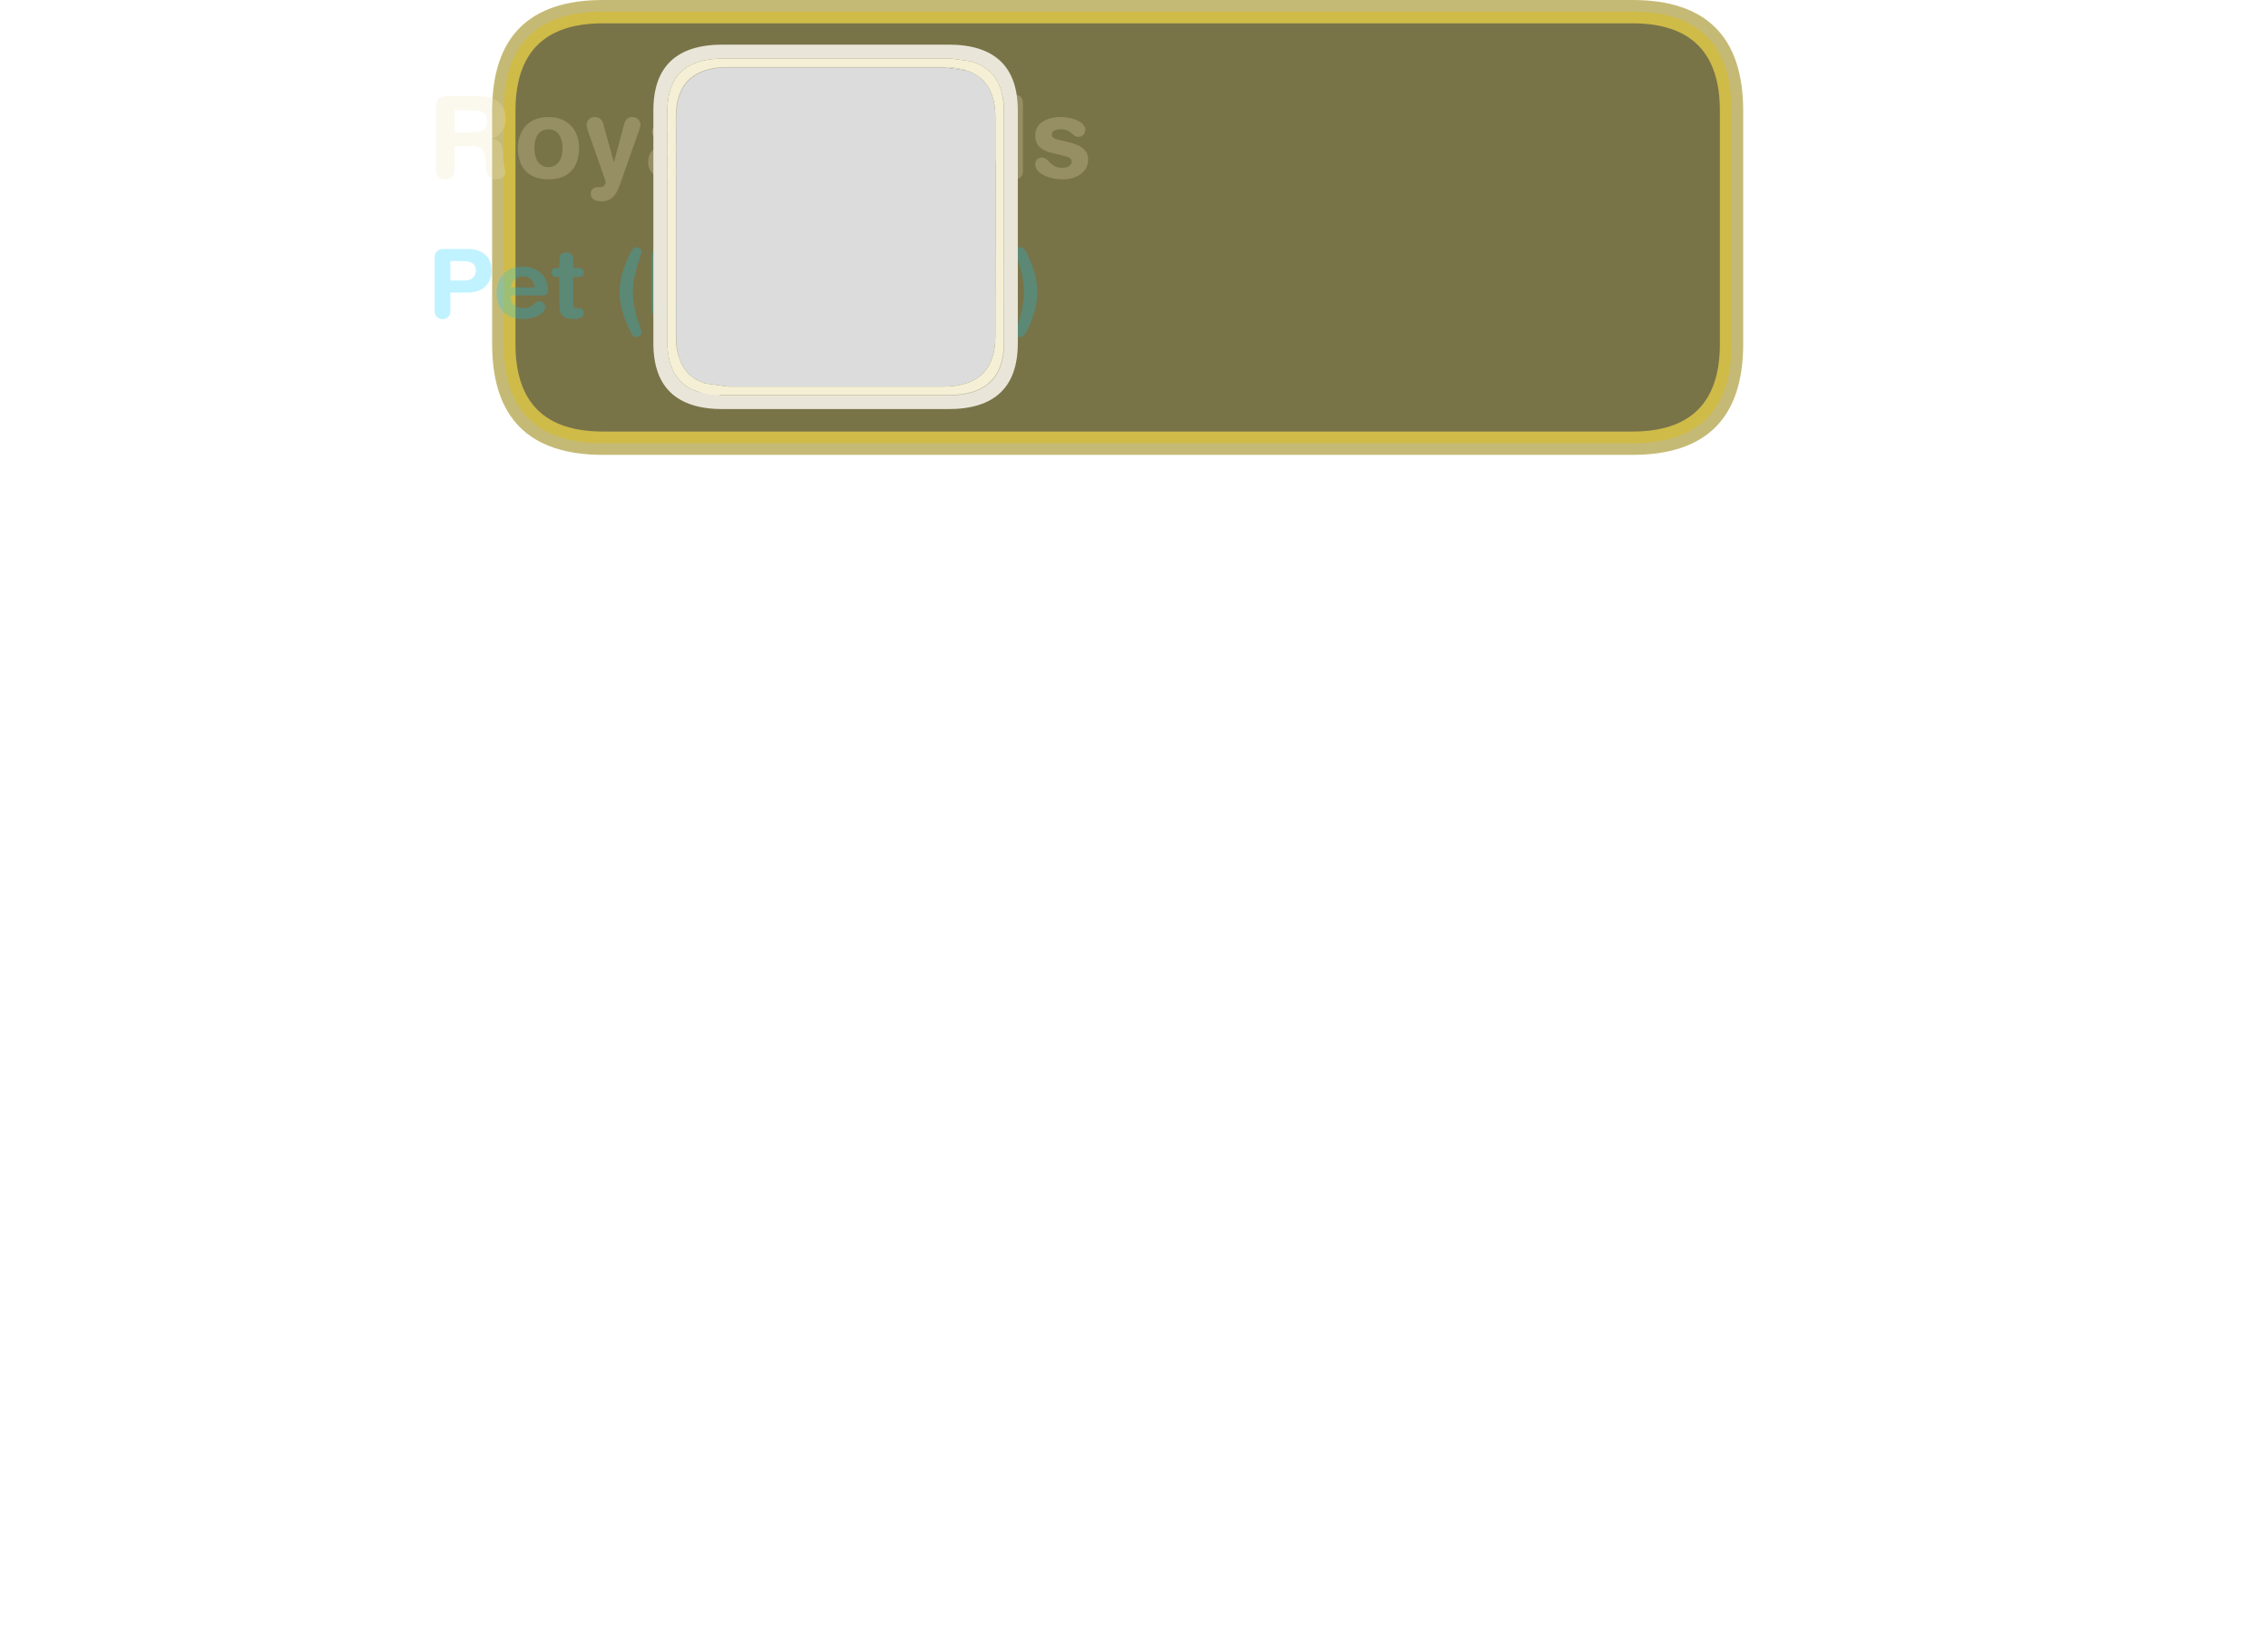 <?xml version="1.0" encoding="UTF-8" standalone="no"?>
<svg xmlns:ffdec="https://www.free-decompiler.com/flash" xmlns:xlink="http://www.w3.org/1999/xlink" ffdec:objectType="frame" height="280.15px" width="388.95px" xmlns="http://www.w3.org/2000/svg">
  <g transform="matrix(1.0, 0.0, 0.0, 1.0, 0.0, 30.0)">
    <use ffdec:characterId="3673" height="78.0" transform="matrix(1.0, 0.0, 0.0, 1.0, 84.4, -30.0)" width="214.55" xlink:href="#shape0"/>
    <use ffdec:characterId="3665" height="22.85" id="am_TypeWrapper" transform="matrix(1.0, 0.0, 0.0, 1.0, 73.3, 9.1)" width="139.95" xlink:href="#sprite0"/>
    <use ffdec:characterId="3667" height="27.55" id="am_NameWrapper" transform="matrix(1.0, 0.0, 0.0, 1.0, 73.3, -18.75)" width="308.05" xlink:href="#sprite1"/>
    <use ffdec:characterId="3671" height="62.5" id="am_Icon" transform="matrix(1.0, 0.0, 0.0, 1.0, 112.05, -22.35)" width="62.5" xlink:href="#sprite2"/>
  </g>
  <defs>
    <g id="shape0" transform="matrix(1.0, 0.0, 0.0, 1.0, -84.4, 30.0)">
      <path d="M103.4 -30.0 L279.95 -30.0 Q298.95 -30.0 298.95 -11.0 L298.95 29.0 Q298.95 48.0 279.95 48.0 L103.4 48.0 Q84.4 48.0 84.4 29.0 L84.4 -11.0 Q84.4 -30.0 103.4 -30.0" fill="#968105" fill-opacity="0.549" fill-rule="evenodd" stroke="none"/>
      <path d="M103.4 -26.0 Q88.4 -26.0 88.4 -11.0 L88.4 29.0 Q88.4 44.0 103.4 44.0 L279.95 44.0 Q294.95 44.0 294.95 29.0 L294.95 -11.0 Q294.95 -26.0 279.95 -26.0 L103.4 -26.0 M103.4 -28.0 L279.95 -28.0 Q296.95 -28.0 296.95 -11.0 L296.95 29.0 Q296.95 46.0 279.95 46.0 L103.4 46.0 Q86.4 46.0 86.4 29.0 L86.4 -11.0 Q86.4 -28.0 103.4 -28.0" fill="#d7bc22" fill-opacity="0.549" fill-rule="evenodd" stroke="none"/>
      <path d="M103.4 -26.0 L279.95 -26.0 Q294.95 -26.0 294.95 -11.0 L294.95 29.0 Q294.95 44.0 279.95 44.0 L103.4 44.0 Q88.4 44.0 88.4 29.0 L88.4 -11.0 Q88.4 -26.0 103.4 -26.0" fill="#000000" fill-opacity="0.384" fill-rule="evenodd" stroke="none"/>
    </g>
    <g id="sprite0" transform="matrix(1.0, 0.0, 0.0, 1.0, 0.0, 0.0)">
      <use ffdec:characterId="3664" height="22.85" id="am_Type" transform="matrix(1.0, 0.0, 0.0, 1.0, 0.0, 0.0)" width="139.95" xlink:href="#text0"/>
    </g>
    <g id="text0" transform="matrix(1.0, 0.0, 0.0, 1.0, 2.0, 2.0)">
      <g transform="matrix(1.0, 0.0, 0.0, 1.0, -2.0, -2.0)">
        <use fill="#00ccff" fill-opacity="0.247" height="22.85" transform="matrix(0.016, 0.0, 0.0, 0.016, 0.0, 15.4)" width="139.95" xlink:href="#font_HelveticaRounded_LT_Std_Bd_P0"/>
        <use fill="#00ccff" fill-opacity="0.247" height="22.85" transform="matrix(0.016, 0.0, 0.0, 0.016, 11.25, 15.4)" width="139.95" xlink:href="#font_HelveticaRounded_LT_Std_Bd_e0"/>
        <use fill="#00ccff" fill-opacity="0.247" height="22.85" transform="matrix(0.016, 0.0, 0.0, 0.016, 21.05, 15.4)" width="139.95" xlink:href="#font_HelveticaRounded_LT_Std_Bd_t0"/>
      </g>
      <g transform="matrix(1.0, 0.0, 0.0, 1.0, -2.0, -2.0)">
        <use fill="#00ccff" fill-opacity="0.247" height="22.85" transform="matrix(0.016, 0.0, 0.0, 0.016, 31.85, 15.4)" width="139.95" xlink:href="#font_HelveticaRounded_LT_Std_Bd__1"/>
        <use fill="#00ccff" fill-opacity="0.247" height="22.85" transform="matrix(0.016, 0.0, 0.0, 0.016, 37.2, 15.4)" width="139.95" xlink:href="#font_HelveticaRounded_LT_Std_Bd_L0"/>
        <use fill="#00ccff" fill-opacity="0.247" height="22.85" transform="matrix(0.016, 0.0, 0.0, 0.016, 47.0, 15.4)" width="139.95" xlink:href="#font_HelveticaRounded_LT_Std_Bd_e0"/>
        <use fill="#00ccff" fill-opacity="0.247" height="22.85" transform="matrix(0.016, 0.0, 0.0, 0.016, 56.8, 15.4)" width="139.95" xlink:href="#font_HelveticaRounded_LT_Std_Bd_v0"/>
        <use fill="#00ccff" fill-opacity="0.247" height="22.85" transform="matrix(0.016, 0.0, 0.0, 0.016, 64.8, 15.4)" width="139.95" xlink:href="#font_HelveticaRounded_LT_Std_Bd_e0"/>
        <use fill="#00ccff" fill-opacity="0.247" height="22.85" transform="matrix(0.016, 0.0, 0.0, 0.016, 74.6, 15.4)" width="139.95" xlink:href="#font_HelveticaRounded_LT_Std_Bd_l0"/>
      </g>
      <g transform="matrix(1.0, 0.0, 0.0, 1.0, -2.0, -2.0)">
        <use fill="#00ccff" fill-opacity="0.247" height="22.85" transform="matrix(0.016, 0.0, 0.0, 0.016, 83.95, 15.4)" width="139.95" xlink:href="#font_HelveticaRounded_LT_Std_Bd_10"/>
        <use fill="#00ccff" fill-opacity="0.247" height="22.85" transform="matrix(0.016, 0.0, 0.0, 0.016, 90.45, 15.4)" width="139.95" xlink:href="#font_HelveticaRounded_LT_Std_Bd_00"/>
        <use fill="#00ccff" fill-opacity="0.247" height="22.85" transform="matrix(0.016, 0.0, 0.0, 0.016, 100.25, 15.4)" width="139.95" xlink:href="#font_HelveticaRounded_LT_Std_Bd__2"/>
      </g>
    </g>
    <g id="font_HelveticaRounded_LT_Std_Bd_P0">
      <path d="M246.0 -608.5 L246.0 -399.5 402.5 -399.5 Q454.0 -400.0 486.5 -428.0 519.0 -456.0 520.0 -504.0 519.5 -559.0 483.5 -584.0 448.0 -609.0 385.0 -608.5 L246.0 -608.5 M78.0 -70.5 L78.0 -639.0 Q78.5 -694.5 105.0 -716.5 131.0 -738.5 176.5 -737.5 L433.0 -737.5 Q504.5 -737.5 562.0 -713.5 619.5 -689.0 653.5 -637.5 687.0 -585.5 688.0 -504.0 688.0 -436.5 658.0 -384.0 628.0 -331.5 570.5 -301.0 513.5 -271.0 432.0 -270.5 L246.0 -270.5 246.0 -70.5 Q245.5 -32.5 223.0 -9.5 201.0 13.0 162.0 13.5 123.0 13.0 101.0 -9.5 78.5 -32.5 78.0 -70.5" fill-rule="evenodd" stroke="none"/>
    </g>
    <g id="font_HelveticaRounded_LT_Std_Bd_e0">
      <path d="M186.5 -325.5 L448.5 -325.5 Q441.5 -378.0 407.5 -411.0 373.5 -443.5 322.5 -444.5 266.5 -444.0 232.5 -412.5 198.5 -380.5 186.5 -325.5 M524.5 -239.5 L186.5 -239.5 Q187.0 -179.0 223.0 -141.5 259.0 -104.0 324.5 -103.0 366.0 -103.5 390.5 -114.5 415.0 -125.5 431.0 -140.0 446.5 -154.5 461.0 -165.5 476.0 -176.5 497.5 -177.0 525.0 -176.0 542.0 -158.0 558.5 -140.0 559.0 -118.5 558.5 -84.5 535.0 -60.0 512.0 -35.0 475.5 -18.5 439.5 -2.5 399.5 5.5 359.5 13.5 324.5 13.5 246.5 13.0 191.5 -10.5 136.5 -34.0 102.5 -73.5 68.5 -112.5 52.5 -160.5 37.0 -208.5 37.0 -258.0 37.5 -345.5 71.0 -411.0 104.5 -476.0 167.5 -512.0 230.5 -548.5 319.5 -549.0 406.0 -548.0 466.0 -513.0 526.5 -478.0 558.0 -422.0 589.5 -366.5 590.0 -304.0 590.5 -266.5 576.0 -252.5 561.5 -239.0 524.5 -239.5" fill-rule="evenodd" stroke="none"/>
    </g>
    <g id="font_HelveticaRounded_LT_Std_Bd_t0">
      <path d="M98.5 -119.5 L98.5 -437.0 73.0 -437.0 Q41.5 -437.0 27.5 -449.5 13.5 -461.5 13.5 -486.5 13.5 -511.0 27.5 -523.0 41.5 -535.5 73.0 -535.5 L98.5 -535.5 98.5 -626.5 Q99.0 -663.5 119.0 -682.5 139.0 -701.0 173.5 -701.5 207.5 -701.0 227.5 -682.5 247.5 -663.5 248.0 -626.5 L248.0 -535.5 293.0 -535.5 Q326.0 -535.5 343.5 -524.5 360.5 -513.0 360.5 -486.5 360.5 -459.5 343.5 -448.0 326.0 -437.0 293.0 -437.0 L248.0 -437.0 248.0 -138.0 Q248.0 -121.0 257.5 -112.0 267.0 -103.0 287.0 -103.0 L308.5 -103.0 Q333.0 -103.0 347.0 -90.0 360.5 -77.0 360.5 -53.0 360.5 -20.5 333.0 -3.5 306.0 13.5 252.0 13.5 171.5 13.5 134.5 -20.0 98.0 -53.5 98.5 -119.5" fill-rule="evenodd" stroke="none"/>
    </g>
    <g id="font_HelveticaRounded_LT_Std_Bd__1">
      <path d="M68.5 -274.5 Q69.0 -353.5 87.5 -436.0 106.5 -519.0 141.5 -601.5 170.5 -670.5 188.0 -703.5 206.0 -736.5 219.5 -746.5 233.5 -756.0 251.0 -755.0 274.5 -754.5 289.0 -741.0 303.5 -727.5 304.0 -708.0 303.5 -688.5 289.5 -650.0 276.0 -611.0 258.0 -555.5 240.0 -499.5 226.5 -429.0 212.5 -358.0 212.0 -274.5 212.5 -191.0 226.5 -120.5 240.0 -50.0 258.0 6.0 276.0 62.0 289.5 100.5 303.5 139.0 304.0 158.5 303.5 178.0 289.0 191.5 274.5 205.0 251.0 205.5 233.5 206.5 219.5 197.0 206.0 187.0 188.0 154.0 170.5 121.0 141.5 52.0 106.5 -30.5 87.5 -113.5 69.0 -196.0 68.5 -274.5" fill-rule="evenodd" stroke="none"/>
    </g>
    <g id="font_HelveticaRounded_LT_Std_Bd_L0">
      <path d="M78.0 -98.5 L78.0 -667.0 Q78.5 -705.0 101.0 -728.0 123.0 -750.5 162.0 -751.0 201.0 -750.5 223.0 -728.0 245.5 -705.0 246.0 -667.0 L246.0 -141.5 526.5 -141.5 Q563.5 -141.5 588.0 -123.5 612.5 -105.5 613.5 -71.0 612.5 -36.0 588.0 -18.0 563.5 0.0 526.5 0.0 L176.5 0.0 Q131.0 1.0 105.0 -21.0 78.5 -43.0 78.0 -98.5" fill-rule="evenodd" stroke="none"/>
    </g>
    <g id="font_HelveticaRounded_LT_Std_Bd_v0">
      <path d="M158.0 -40.0 L16.5 -433.0 Q13.5 -443.0 10.5 -453.5 7.5 -464.0 7.5 -471.0 8.5 -511.0 30.5 -530.0 52.0 -549.0 80.0 -549.0 108.0 -548.0 123.5 -536.0 139.5 -524.0 146.0 -509.5 153.0 -495.0 155.0 -486.5 L255.0 -148.5 257.5 -148.5 357.5 -486.5 Q359.5 -495.0 366.5 -509.5 373.0 -524.0 389.0 -536.0 404.5 -548.0 432.5 -549.0 460.5 -549.0 482.0 -530.0 504.0 -511.0 505.0 -471.0 505.0 -464.0 502.0 -453.5 499.0 -443.0 496.0 -433.0 L354.5 -40.0 Q348.0 -20.0 339.5 -8.0 330.5 3.5 311.5 8.5 293.0 13.5 256.0 13.5 219.5 13.5 201.0 8.5 182.0 3.5 173.0 -8.0 164.5 -20.0 158.0 -40.0" fill-rule="evenodd" stroke="none"/>
    </g>
    <g id="font_HelveticaRounded_LT_Std_Bd_l0">
      <path d="M67.5 -61.5 L67.5 -676.0 Q68.0 -713.0 88.0 -732.0 108.0 -751.0 142.5 -751.0 176.5 -751.0 196.5 -732.0 216.5 -713.0 217.0 -676.0 L217.0 -61.5 Q216.5 -24.5 196.5 -5.5 176.5 13.5 142.5 13.5 108.0 13.5 88.0 -5.5 68.0 -24.5 67.5 -61.5" fill-rule="evenodd" stroke="none"/>
    </g>
    <g id="font_HelveticaRounded_LT_Std_Bd_10">
      <path d="M175.0 -76.5 L175.0 -466.0 43.0 -466.0 Q17.5 -465.5 4.0 -477.5 -9.0 -489.5 -9.5 -520.5 -9.5 -548.0 7.5 -560.0 25.0 -572.0 64.5 -579.0 L102.5 -587.0 Q144.0 -597.0 164.5 -619.5 185.0 -642.0 196.5 -667.0 208.5 -692.0 224.0 -710.0 239.5 -727.5 271.0 -728.5 296.5 -729.5 313.0 -714.5 330.0 -699.5 330.5 -659.0 L330.5 -76.5 Q331.0 -36.0 313.0 -11.5 295.0 13.0 253.0 13.5 210.5 13.0 192.5 -11.5 174.5 -36.0 175.0 -76.5" fill-rule="evenodd" stroke="none"/>
    </g>
    <g id="font_HelveticaRounded_LT_Std_Bd_00">
      <path d="M40.0 -366.5 Q40.5 -487.5 74.0 -568.0 107.5 -648.5 169.0 -688.5 230.0 -728.5 313.5 -728.5 397.0 -728.5 458.0 -688.5 519.5 -648.5 553.0 -568.0 586.5 -487.5 587.0 -366.5 587.5 -298.0 574.5 -231.0 562.0 -163.5 531.5 -108.5 500.5 -53.5 447.5 -20.5 394.0 12.5 313.5 13.5 233.0 12.5 179.5 -20.5 126.5 -53.5 95.5 -108.5 65.0 -163.5 52.5 -231.0 39.5 -298.0 40.0 -366.5 M189.5 -357.5 Q189.5 -266.5 204.0 -211.5 218.5 -157.0 246.5 -133.0 274.0 -109.0 313.5 -109.5 353.0 -109.0 380.5 -133.0 408.5 -157.0 423.0 -211.5 437.5 -266.5 437.5 -357.5 438.0 -474.0 409.5 -539.0 380.5 -604.5 313.5 -605.5 246.5 -604.5 217.5 -539.0 189.0 -474.0 189.5 -357.5" fill-rule="evenodd" stroke="none"/>
    </g>
    <g id="font_HelveticaRounded_LT_Std_Bd__2">
      <path d="M272.5 -274.5 Q272.0 -196.0 253.5 -113.5 234.5 -30.5 199.5 52.0 170.5 121.0 153.0 154.0 135.0 187.0 121.5 197.0 107.5 206.5 90.0 205.5 66.5 205.0 52.0 191.5 37.5 178.0 37.0 158.5 37.5 139.0 51.5 100.5 65.0 62.0 83.0 6.0 101.0 -50.0 114.5 -120.5 128.5 -191.0 129.0 -274.5 128.5 -358.0 114.5 -429.0 101.0 -499.5 83.0 -555.5 65.0 -611.0 51.5 -650.0 37.5 -688.5 37.0 -708.0 37.5 -727.5 52.0 -741.0 66.5 -754.5 90.0 -755.0 107.5 -756.0 121.5 -746.5 135.0 -736.5 153.0 -703.5 170.5 -670.5 199.5 -601.5 234.5 -519.0 253.5 -436.0 272.0 -353.5 272.5 -274.5" fill-rule="evenodd" stroke="none"/>
    </g>
    <g id="sprite1" transform="matrix(1.0, 0.0, 0.0, 1.0, 0.0, 0.0)">
      <use ffdec:characterId="3666" height="27.55" id="am_Name" transform="matrix(1.0, 0.0, 0.0, 1.0, 0.0, 0.0)" width="308.05" xlink:href="#text1"/>
    </g>
    <g id="text1" transform="matrix(1.0, 0.0, 0.0, 1.0, 2.0, 2.0)">
      <g transform="matrix(1.0, 0.0, 0.0, 1.0, -2.0, -2.0)">
        <use fill="#eee2bc" fill-opacity="0.247" height="27.55" transform="matrix(0.019, 0.0, 0.0, 0.019, 0.0, 19.25)" width="308.05" xlink:href="#font_HelveticaRounded_LT_Std_Bd_R0"/>
        <use fill="#eee2bc" fill-opacity="0.247" height="27.55" transform="matrix(0.019, 0.0, 0.0, 0.019, 14.8, 19.25)" width="308.05" xlink:href="#font_HelveticaRounded_LT_Std_Bd_o0"/>
        <use fill="#eee2bc" fill-opacity="0.247" height="27.55" transform="matrix(0.019, 0.0, 0.0, 0.019, 27.05, 19.25)" width="308.05" xlink:href="#font_HelveticaRounded_LT_Std_Bd_y0"/>
        <use fill="#eee2bc" fill-opacity="0.247" height="27.55" transform="matrix(0.019, 0.0, 0.0, 0.019, 37.05, 19.25)" width="308.05" xlink:href="#font_HelveticaRounded_LT_Std_Bd_a0"/>
        <use fill="#eee2bc" fill-opacity="0.247" height="27.55" transform="matrix(0.019, 0.0, 0.0, 0.019, 49.3, 19.25)" width="308.05" xlink:href="#font_HelveticaRounded_LT_Std_Bd_l0"/>
      </g>
      <g transform="matrix(1.0, 0.0, 0.0, 1.0, -2.0, -2.0)">
        <use fill="#eee2bc" fill-opacity="0.247" height="27.55" transform="matrix(0.019, 0.0, 0.0, 0.019, 60.95, 19.25)" width="308.05" xlink:href="#font_HelveticaRounded_LT_Std_Bd_S0"/>
        <use fill="#eee2bc" fill-opacity="0.247" height="27.55" transform="matrix(0.019, 0.0, 0.0, 0.019, 74.65, 19.25)" width="308.05" xlink:href="#font_HelveticaRounded_LT_Std_Bd_i0"/>
        <use fill="#eee2bc" fill-opacity="0.247" height="27.55" transform="matrix(0.019, 0.0, 0.0, 0.019, 80.2, 19.25)" width="308.05" xlink:href="#font_HelveticaRounded_LT_Std_Bd_g0"/>
        <use fill="#eee2bc" fill-opacity="0.247" height="27.55" transform="matrix(0.019, 0.0, 0.0, 0.019, 92.45, 19.25)" width="308.05" xlink:href="#font_HelveticaRounded_LT_Std_Bd_i0"/>
        <use fill="#eee2bc" fill-opacity="0.247" height="27.55" transform="matrix(0.019, 0.0, 0.0, 0.019, 98.0, 19.25)" width="308.05" xlink:href="#font_HelveticaRounded_LT_Std_Bd_l0"/>
        <use fill="#eee2bc" fill-opacity="0.247" height="27.55" transform="matrix(0.019, 0.0, 0.0, 0.019, 103.55, 19.25)" width="308.05" xlink:href="#font_HelveticaRounded_LT_Std_Bd_s0"/>
      </g>
    </g>
    <g id="font_HelveticaRounded_LT_Std_Bd_R0">
      <path d="M246.0 -608.5 L246.0 -410.0 413.5 -410.0 Q446.0 -409.5 475.0 -417.5 503.5 -425.0 521.5 -446.5 540.0 -468.0 540.5 -509.0 540.0 -567.0 507.5 -588.5 475.0 -609.5 419.0 -608.5 L246.0 -608.5 M78.0 -70.5 L78.0 -639.0 Q78.5 -694.5 105.0 -716.5 131.0 -738.5 176.5 -737.5 L455.5 -737.5 Q554.5 -736.5 610.0 -705.5 665.0 -675.0 687.5 -628.0 709.5 -581.5 708.5 -533.0 708.5 -492.5 693.5 -455.5 678.5 -418.5 650.0 -392.0 621.5 -365.5 581.5 -355.5 L581.5 -353.5 Q624.0 -347.0 646.0 -326.0 668.0 -305.0 676.0 -273.5 683.5 -242.0 683.0 -204.0 683.5 -162.0 689.0 -134.5 694.0 -107.0 699.5 -88.0 705.0 -69.0 705.5 -52.0 705.0 -32.5 693.5 -18.0 682.5 -3.0 664.5 5.0 646.5 13.5 626.5 13.5 592.5 13.0 572.5 -1.0 552.5 -15.0 542.5 -35.0 533.0 -55.0 530.0 -74.5 527.0 -94.0 527.5 -105.5 528.0 -170.0 518.0 -210.0 508.0 -250.0 482.5 -268.5 457.5 -287.5 411.5 -287.0 L246.0 -287.0 246.0 -70.5 Q245.5 -32.5 223.0 -9.5 201.0 13.0 162.0 13.5 123.0 13.0 101.0 -9.5 78.5 -32.5 78.0 -70.5" fill-rule="evenodd" stroke="none"/>
    </g>
    <g id="font_HelveticaRounded_LT_Std_Bd_o0">
      <path d="M37.0 -268.5 Q37.0 -348.0 68.5 -411.0 100.0 -474.5 161.5 -511.5 223.5 -548.0 313.5 -549.0 403.5 -548.0 465.5 -511.5 527.0 -474.5 558.5 -411.0 590.0 -348.0 590.0 -268.5 590.5 -192.5 563.5 -128.5 536.5 -65.0 476.0 -26.5 415.0 12.5 313.5 13.5 212.0 12.5 151.0 -26.5 90.5 -65.0 63.5 -128.5 36.5 -192.5 37.0 -268.5 M186.5 -268.5 Q186.5 -222.0 199.5 -183.5 213.0 -144.5 241.0 -121.0 269.0 -97.5 313.5 -97.0 358.0 -97.5 386.0 -121.0 414.0 -144.5 427.5 -183.5 440.5 -222.0 440.5 -268.5 440.5 -317.5 427.0 -355.5 413.5 -394.0 385.0 -416.0 357.0 -438.0 313.5 -438.5 270.0 -438.0 242.0 -416.0 213.5 -394.0 200.0 -355.5 186.5 -317.5 186.5 -268.5" fill-rule="evenodd" stroke="none"/>
    </g>
    <g id="font_HelveticaRounded_LT_Std_Bd_y0">
      <path d="M162.0 -492.5 L258.5 -143.5 260.5 -143.5 351.5 -482.5 Q359.0 -511.5 376.0 -530.0 393.0 -548.5 423.0 -549.0 452.5 -548.0 469.5 -535.5 486.5 -523.0 493.5 -507.0 500.0 -491.5 500.0 -481.5 500.0 -472.0 497.0 -460.5 494.0 -449.0 488.5 -434.0 L315.5 56.5 Q298.0 107.5 276.5 142.0 254.5 177.0 223.0 194.5 191.5 212.0 144.5 212.0 95.0 211.0 72.5 191.0 50.0 171.0 50.5 143.5 51.0 113.5 70.0 98.5 88.5 83.0 119.0 83.0 L134.5 83.0 Q144.0 83.5 154.0 81.0 164.0 78.5 172.5 68.5 181.0 58.5 186.5 36.0 L31.0 -407.5 Q22.0 -434.0 17.0 -449.5 12.5 -465.0 12.5 -477.5 13.5 -508.5 34.0 -528.5 54.5 -548.5 85.0 -549.0 115.5 -548.5 135.0 -533.5 155.0 -518.5 162.0 -492.5" fill-rule="evenodd" stroke="none"/>
    </g>
    <g id="font_HelveticaRounded_LT_Std_Bd_a0">
      <path d="M406.5 -193.5 L406.5 -252.0 Q393.5 -241.0 374.5 -236.0 356.0 -230.5 342.0 -228.5 L287.5 -220.5 Q240.5 -214.0 216.0 -197.0 191.5 -180.0 191.5 -146.5 192.0 -120.5 213.5 -103.0 235.5 -85.5 274.5 -85.0 315.5 -85.5 345.0 -101.0 374.5 -116.0 390.5 -141.0 406.5 -165.5 406.5 -193.5 M556.0 -395.5 L556.0 -144.5 Q556.5 -113.5 560.0 -96.0 563.5 -78.0 567.5 -66.5 571.0 -55.0 571.5 -44.0 570.5 -18.0 551.0 -2.5 531.5 13.0 504.0 13.5 456.0 12.5 436.5 -13.0 416.5 -38.0 415.5 -73.5 372.0 -26.0 321.0 -6.0 270.0 14.0 211.0 13.5 167.5 13.0 129.5 -5.0 91.0 -23.5 67.0 -58.0 43.0 -92.0 42.0 -139.5 42.5 -200.5 70.5 -236.0 98.5 -271.5 146.0 -288.5 193.0 -305.5 251.0 -311.5 L342.0 -321.5 Q369.5 -323.5 387.5 -334.5 406.0 -345.5 406.5 -377.0 405.5 -409.0 378.0 -424.0 351.0 -438.5 312.5 -438.5 271.5 -438.0 247.0 -425.5 222.5 -413.5 206.5 -397.5 190.5 -381.5 176.0 -369.5 161.0 -357.0 139.5 -356.5 110.5 -357.0 93.5 -373.5 76.0 -390.0 76.0 -414.0 76.0 -444.5 103.5 -475.5 130.5 -506.0 183.5 -527.0 236.5 -548.0 313.5 -549.0 385.5 -549.0 440.0 -533.0 494.5 -517.0 525.0 -483.0 555.5 -449.0 556.0 -395.5" fill-rule="evenodd" stroke="none"/>
    </g>
    <g id="font_HelveticaRounded_LT_Std_Bd_S0">
      <path d="M323.5 -459.0 L464.0 -427.0 Q540.0 -409.0 582.0 -376.0 624.0 -342.5 640.5 -300.5 657.0 -258.5 656.5 -215.0 656.5 -148.0 623.0 -95.5 589.5 -43.5 522.0 -13.0 454.5 17.0 353.5 17.5 247.0 16.0 178.5 -13.0 110.5 -42.5 77.5 -85.0 45.0 -128.0 45.0 -169.0 45.5 -200.0 65.0 -219.0 84.5 -238.0 115.5 -238.5 148.5 -237.5 167.5 -218.0 186.0 -198.0 205.0 -172.0 224.0 -146.0 257.5 -126.5 291.0 -106.5 353.5 -105.5 397.0 -106.0 427.0 -119.5 457.0 -133.5 473.0 -155.5 488.5 -178.0 488.5 -203.0 489.5 -226.0 474.0 -247.0 459.0 -268.0 417.0 -279.5 L227.5 -328.0 Q152.0 -348.0 113.0 -380.0 73.5 -412.0 60.0 -451.0 46.0 -490.0 47.0 -529.5 47.5 -591.0 73.0 -634.0 98.5 -677.0 140.5 -704.0 183.0 -730.5 235.0 -743.0 287.0 -755.0 341.0 -755.0 391.0 -755.0 441.0 -742.0 491.0 -729.0 533.0 -706.0 575.0 -682.5 600.5 -651.5 626.0 -620.0 627.0 -583.0 626.0 -551.5 603.5 -534.0 581.5 -516.5 550.0 -516.5 522.0 -517.0 505.0 -533.5 487.5 -550.0 469.5 -571.0 451.0 -592.5 419.5 -609.0 387.5 -625.0 330.0 -626.0 271.0 -625.5 240.0 -601.5 209.0 -578.0 209.0 -539.0 209.5 -513.5 227.0 -498.0 244.0 -482.5 270.0 -474.0 296.5 -465.0 323.5 -459.0" fill-rule="evenodd" stroke="none"/>
    </g>
    <g id="font_HelveticaRounded_LT_Std_Bd_i0">
      <path d="M64.5 -677.5 Q65.5 -710.5 87.5 -732.0 109.0 -754.0 142.0 -755.0 175.5 -754.0 197.0 -732.0 219.0 -710.5 220.0 -677.5 219.0 -644.0 197.0 -622.5 175.5 -600.5 142.0 -599.5 109.0 -600.5 87.5 -622.5 65.5 -644.0 64.5 -677.5 M67.5 -61.5 L67.5 -474.0 Q66.5 -505.0 83.0 -526.5 99.5 -548.0 142.5 -549.0 185.0 -548.0 201.5 -526.5 218.0 -505.0 217.0 -474.0 L217.0 -61.5 Q218.0 -30.5 201.5 -9.0 185.0 12.5 142.5 13.5 99.5 12.5 83.0 -9.0 66.5 -30.5 67.5 -61.5" fill-rule="evenodd" stroke="none"/>
    </g>
    <g id="font_HelveticaRounded_LT_Std_Bd_g0">
      <path d="M566.5 -478.5 L566.5 -44.0 Q566.0 46.0 532.0 104.5 498.0 163.0 438.5 191.5 378.5 219.5 300.0 219.5 242.5 219.0 191.0 203.5 140.0 188.0 108.0 160.0 76.0 132.5 75.0 95.5 75.5 67.5 93.5 50.0 111.0 32.5 136.5 32.0 159.5 32.5 175.5 44.0 192.0 55.5 207.5 70.5 223.0 85.5 243.5 97.0 264.0 108.5 295.0 109.0 363.0 110.0 393.0 71.0 423.5 32.5 423.0 -55.5 L423.0 -86.0 421.0 -86.0 Q400.0 -56.0 361.0 -35.5 322.0 -15.5 276.5 -14.5 197.5 -15.0 144.5 -46.5 91.0 -78.0 64.0 -134.0 37.0 -190.0 37.0 -264.5 38.0 -361.0 70.0 -424.5 102.0 -487.5 154.5 -518.0 207.5 -549.0 271.5 -549.0 326.5 -548.5 367.0 -525.0 408.0 -502.0 429.0 -460.0 L431.5 -460.0 431.5 -478.5 Q431.5 -513.0 448.5 -531.0 465.5 -549.0 499.0 -549.0 533.5 -549.0 550.0 -531.0 566.5 -513.0 566.5 -478.5 M186.5 -269.5 Q186.5 -234.5 198.5 -201.5 210.5 -168.5 236.5 -147.0 263.0 -125.5 305.5 -125.0 356.5 -124.5 389.0 -160.5 422.0 -196.5 423.0 -275.5 422.5 -357.0 394.0 -395.0 365.0 -433.0 312.5 -432.5 264.5 -432.0 237.0 -411.0 209.5 -389.5 197.5 -353.0 186.0 -316.0 186.5 -269.5" fill-rule="evenodd" stroke="none"/>
    </g>
    <g id="font_HelveticaRounded_LT_Std_Bd_s0">
      <path d="M36.0 -382.0 Q36.5 -427.5 56.5 -459.5 76.5 -491.5 109.5 -511.0 142.0 -531.0 181.5 -540.0 221.0 -549.0 260.0 -549.0 318.0 -549.0 370.0 -535.0 421.5 -521.0 454.5 -495.5 487.5 -470.0 488.5 -435.5 488.0 -408.5 471.5 -389.5 455.5 -370.5 426.0 -370.0 404.5 -370.5 390.5 -380.5 376.0 -391.0 362.0 -404.0 348.0 -417.5 327.0 -428.0 306.0 -438.0 271.5 -438.5 232.0 -438.5 209.0 -427.5 186.0 -416.0 185.5 -392.5 186.0 -367.0 208.0 -356.5 230.0 -346.0 265.5 -339.0 L327.5 -324.5 Q371.5 -315.5 413.5 -298.0 456.0 -280.0 484.5 -248.5 513.0 -216.5 514.0 -165.0 513.0 -104.0 479.5 -64.5 445.5 -25.0 393.5 -5.5 341.0 13.5 283.5 13.5 215.5 13.0 159.5 -5.0 103.5 -23.0 70.0 -53.0 37.0 -83.5 36.0 -120.5 36.0 -146.0 50.5 -164.5 65.0 -182.5 96.5 -183.0 120.0 -182.5 136.5 -169.0 153.0 -155.0 169.5 -137.0 186.5 -119.0 211.5 -105.5 237.0 -91.5 277.5 -91.0 318.0 -91.5 341.0 -106.5 364.0 -121.5 364.5 -145.5 364.0 -172.5 341.5 -183.0 319.0 -194.0 278.5 -202.5 L190.5 -224.5 Q146.5 -234.5 112.0 -252.5 77.0 -270.5 57.0 -301.5 36.5 -332.5 36.0 -382.0" fill-rule="evenodd" stroke="none"/>
    </g>
    <g id="sprite2" transform="matrix(1.0, 0.0, 0.0, 1.0, 0.0, 0.0)">
      <use ffdec:characterId="3668" height="62.5" transform="matrix(1.0, 0.0, 0.0, 1.0, 0.0, 0.0)" width="62.5" xlink:href="#shape1"/>
      <use ffdec:characterId="1573" height="0.0" id="am_ItemIconHolder" transform="matrix(1.125, 0.0, 0.0, 1.125, 4.25, 4.25)" width="0.0" xlink:href="#sprite3"/>
      <clipPath id="clipPath0" transform="matrix(1.0, 0.0, 0.0, 1.0, 0.0, 0.0)">
        <path d="M60.1 11.4 Q60.1 9.25 59.55 7.6 60.15 9.25 60.15 11.45 L60.15 51.15 Q60.15 60.15 50.65 60.15 L11.95 60.15 7.65 59.55 6.9 59.25 Q8.95 60.1 11.9 60.1 L50.6 60.1 Q60.1 60.1 60.1 51.1 L60.1 11.4 M58.65 19.75 L58.7 20.45 58.65 50.05 Q58.65 58.65 49.65 58.65 L12.85 58.65 Q3.85 58.65 3.85 50.05 L3.85 12.45 Q3.85 3.85 12.85 3.85 L49.65 3.85 Q58.55 3.85 58.65 12.25 L58.65 12.45 58.65 19.75" fill="#ffd4d4" fill-rule="evenodd" stroke="none"/>
      </clipPath>
      <g clip-path="url(#clipPath0)">
        <use ffdec:characterId="1573" height="0.0" id="am_MaskIconHolder" transform="matrix(1.0, 0.0, 0.0, 1.0, 4.25, 4.25)" width="0.0" xlink:href="#sprite3"/>
      </g>
      <use ffdec:characterId="3670" height="57.7" transform="matrix(1.0, 0.0, 0.0, 1.0, 2.4, 2.4)" width="57.7" xlink:href="#shape3"/>
    </g>
    <g id="shape1" transform="matrix(1.0, 0.0, 0.0, 1.0, 0.0, 0.0)">
      <path d="M59.55 7.6 Q59.0 5.9 57.9 4.8 L56.55 3.75 Q55.45 3.1 54.05 2.8 L51.1 2.4 50.6 2.4 11.9 2.4 Q2.4 2.4 2.4 11.4 L2.4 51.1 Q2.4 52.5 2.65 53.65 3.15 56.4 4.95 58.0 5.75 58.75 6.9 59.25 L7.65 59.55 11.95 60.15 50.65 60.15 Q60.15 60.15 60.15 51.15 L60.15 11.45 Q60.15 9.25 59.55 7.6 M62.5 11.4 L62.5 51.1 Q62.55 62.5 50.6 62.5 L11.9 62.5 Q-0.05 62.5 0.0 51.1 L0.0 11.4 Q-0.05 0.0 11.9 0.0 L50.6 0.0 Q62.55 0.0 62.5 11.4" fill="#e9e6d9" fill-rule="evenodd" stroke="none"/>
      <path d="M6.9 59.25 Q8.95 60.1 11.9 60.1 L50.6 60.1 Q60.1 60.1 60.1 51.1 L60.1 11.4 Q60.1 9.25 59.55 7.6 60.15 9.25 60.15 11.45 L60.15 51.15 Q60.15 60.15 50.65 60.15 L11.95 60.15 7.65 59.55 6.9 59.25 M4.45 53.8 Q3.85 52.2 3.85 50.05 L3.85 12.45 Q3.85 3.85 12.85 3.85 L49.65 3.85 Q52.0 3.85 53.7 4.45 L49.7 3.9 12.9 3.9 Q3.9 3.9 3.9 12.5 L3.9 50.1 Q3.9 52.2 4.45 53.8" fill="#eceeeb" fill-rule="evenodd" stroke="none"/>
      <path d="M53.7 4.45 Q55.4 5.0 56.55 6.15 57.55 7.15 58.1 8.7 58.65 10.25 58.65 12.25 L58.65 12.45 58.65 19.75 58.7 20.45 58.65 50.05 Q58.65 58.65 49.65 58.65 L12.85 58.65 8.85 58.1 Q7.15 57.55 6.05 56.45 4.95 55.35 4.45 53.8 3.9 52.2 3.9 50.1 L3.9 12.5 Q3.9 3.9 12.9 3.9 L49.7 3.9 53.7 4.45" fill="#dcdcdc" fill-rule="evenodd" stroke="none"/>
    </g>
    <g id="shape3" transform="matrix(1.0, 0.0, 0.0, 1.0, -2.4, -2.4)">
      <path d="M54.05 2.8 Q55.45 3.1 56.55 3.75 L57.9 4.8 Q59.0 5.9 59.55 7.6 60.1 9.25 60.1 11.4 L60.1 51.1 Q60.1 60.1 50.6 60.1 L11.9 60.1 Q8.95 60.1 6.9 59.25 5.75 58.75 4.95 58.0 3.15 56.4 2.65 53.65 2.4 52.5 2.4 51.1 L2.4 11.4 Q2.4 2.4 11.9 2.4 L50.6 2.4 51.1 2.4 54.05 2.8 M58.1 8.7 Q57.55 7.15 56.55 6.15 55.4 5.0 53.7 4.45 52.0 3.85 49.65 3.85 L12.85 3.85 Q3.85 3.85 3.85 12.45 L3.85 50.05 Q3.85 52.2 4.45 53.8 4.95 55.35 6.05 56.45 7.15 57.55 8.85 58.1 L12.85 58.65 49.65 58.65 Q58.65 58.65 58.65 50.05 L58.7 20.45 58.65 19.75 58.65 12.45 58.65 12.25 Q58.65 10.25 58.1 8.7" fill="#f5f0d5" fill-rule="evenodd" stroke="none"/>
    </g>
  </defs>
</svg>

